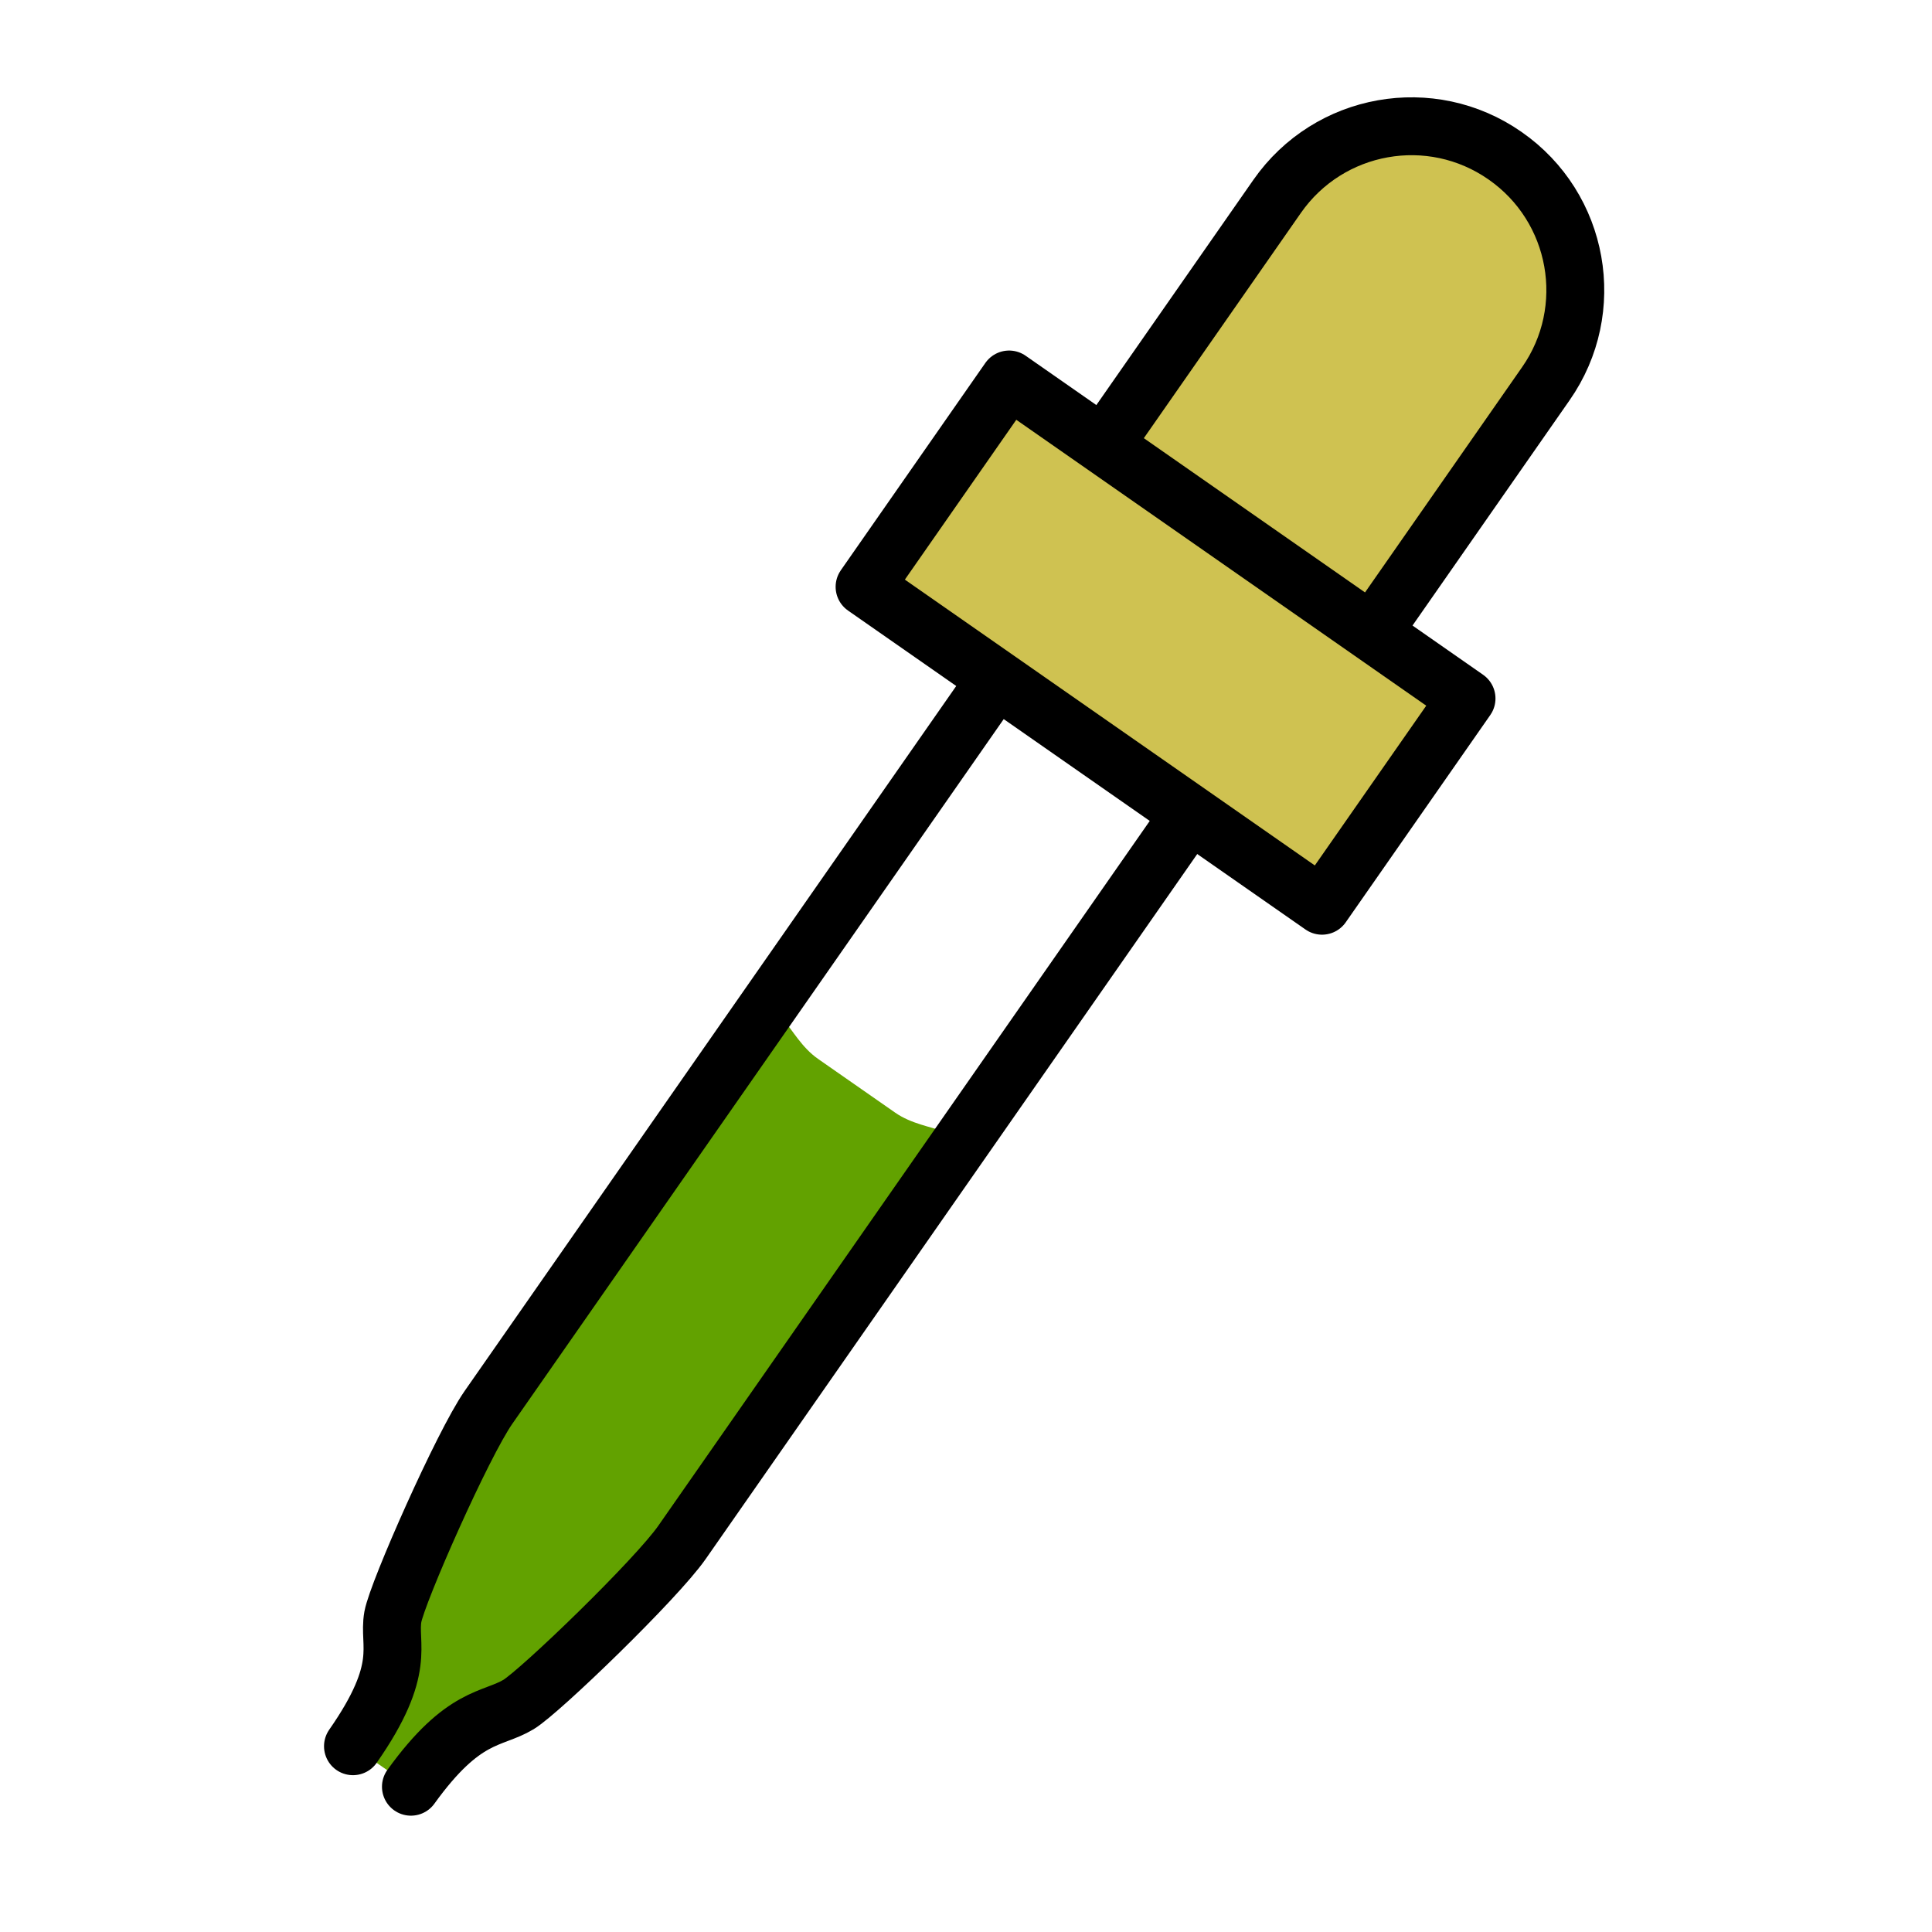 <?xml version="1.0" encoding="utf-8"?>
<!-- Generator: Adobe Illustrator 10.0, SVG Export Plug-In . SVG Version: 3.0.0 Build 76)  -->
<!DOCTYPE svg PUBLIC "-//W3C//DTD SVG 1.0//EN"    "http://www.w3.org/TR/2001/REC-SVG-20010904/DTD/svg10.dtd">
<svg 
	 xmlns:x="http://ns.adobe.com/Extensibility/1.0/" xmlns:i="http://ns.adobe.com/AdobeIllustrator/10.0/" xmlns:graph="http://ns.adobe.com/Graphs/1.0/" i:viewOrigin="387 312" i:rulerOrigin="0 0" i:pageBounds="0 600 800 0"
	 xmlns="http://www.w3.org/2000/svg" xmlns:xlink="http://www.w3.org/1999/xlink" xmlns:a="http://ns.adobe.com/AdobeSVGViewerExtensions/3.0/" width="26" height="26"
	 viewBox="0 0 26 26" overflow="visible" enable-background="new 0 0 26 26" xml:space="preserve">
	<g id="Layer_1" i:layer="yes" i:dimmedPercent="50" i:rgbTrio="#4F008000FFFF">
		<path i:knockout="Off" fill="none" d="M26,26H0V0h26V26z"/>
		<path i:knockout="Off" fill="#62A200" d="M5.53,24.045c0.711-0.987,1.09-0.891,1.449-1.107c0.295-0.18,1.852-1.684,2.198-2.18
			l3.577-5.133c0.349-0.496-0.276-0.352-0.705-0.65l-1.043-0.727c-0.429-0.301-0.508-0.936-0.854-0.438l-3.579,5.132
			c-0.347,0.498-1.223,2.479-1.286,2.817c-0.068,0.382,0.202,0.683-0.537,1.742"/>
		<path i:knockout="Off" fill="none" stroke="#000000" stroke-width="0.779" stroke-linecap="round" d="M5.53,24.045
			c0.711-0.987,1.09-0.891,1.449-1.107c0.295-0.18,1.852-1.684,2.198-2.18l6.914-9.916c0.347-0.497,0.28-1.148-0.15-1.448
			l-1.043-0.728c-0.429-0.299-1.063-0.137-1.411,0.36l-6.914,9.915c-0.347,0.498-1.223,2.479-1.286,2.817
			c-0.068,0.382,0.202,0.683-0.537,1.742"/>
		<path i:knockout="Off" fill="#CFC251" stroke="#000000" stroke-width="0.779" stroke-linejoin="round" d="M20.255,2.096
			c-0.997-0.697-2.371-0.452-3.068,0.547l-3.982,5.711l3.616,2.521l3.982-5.711C21.5,4.167,21.255,2.792,20.255,2.096z"/>
		<path i:knockout="Off" fill="#CFC251" stroke="#000000" stroke-width="0.779" stroke-linejoin="round" d="M17.791,12.189
			l-6.156-4.292l1.945-2.79l6.156,4.293L17.791,12.189z"/>
	</g>
</svg>
